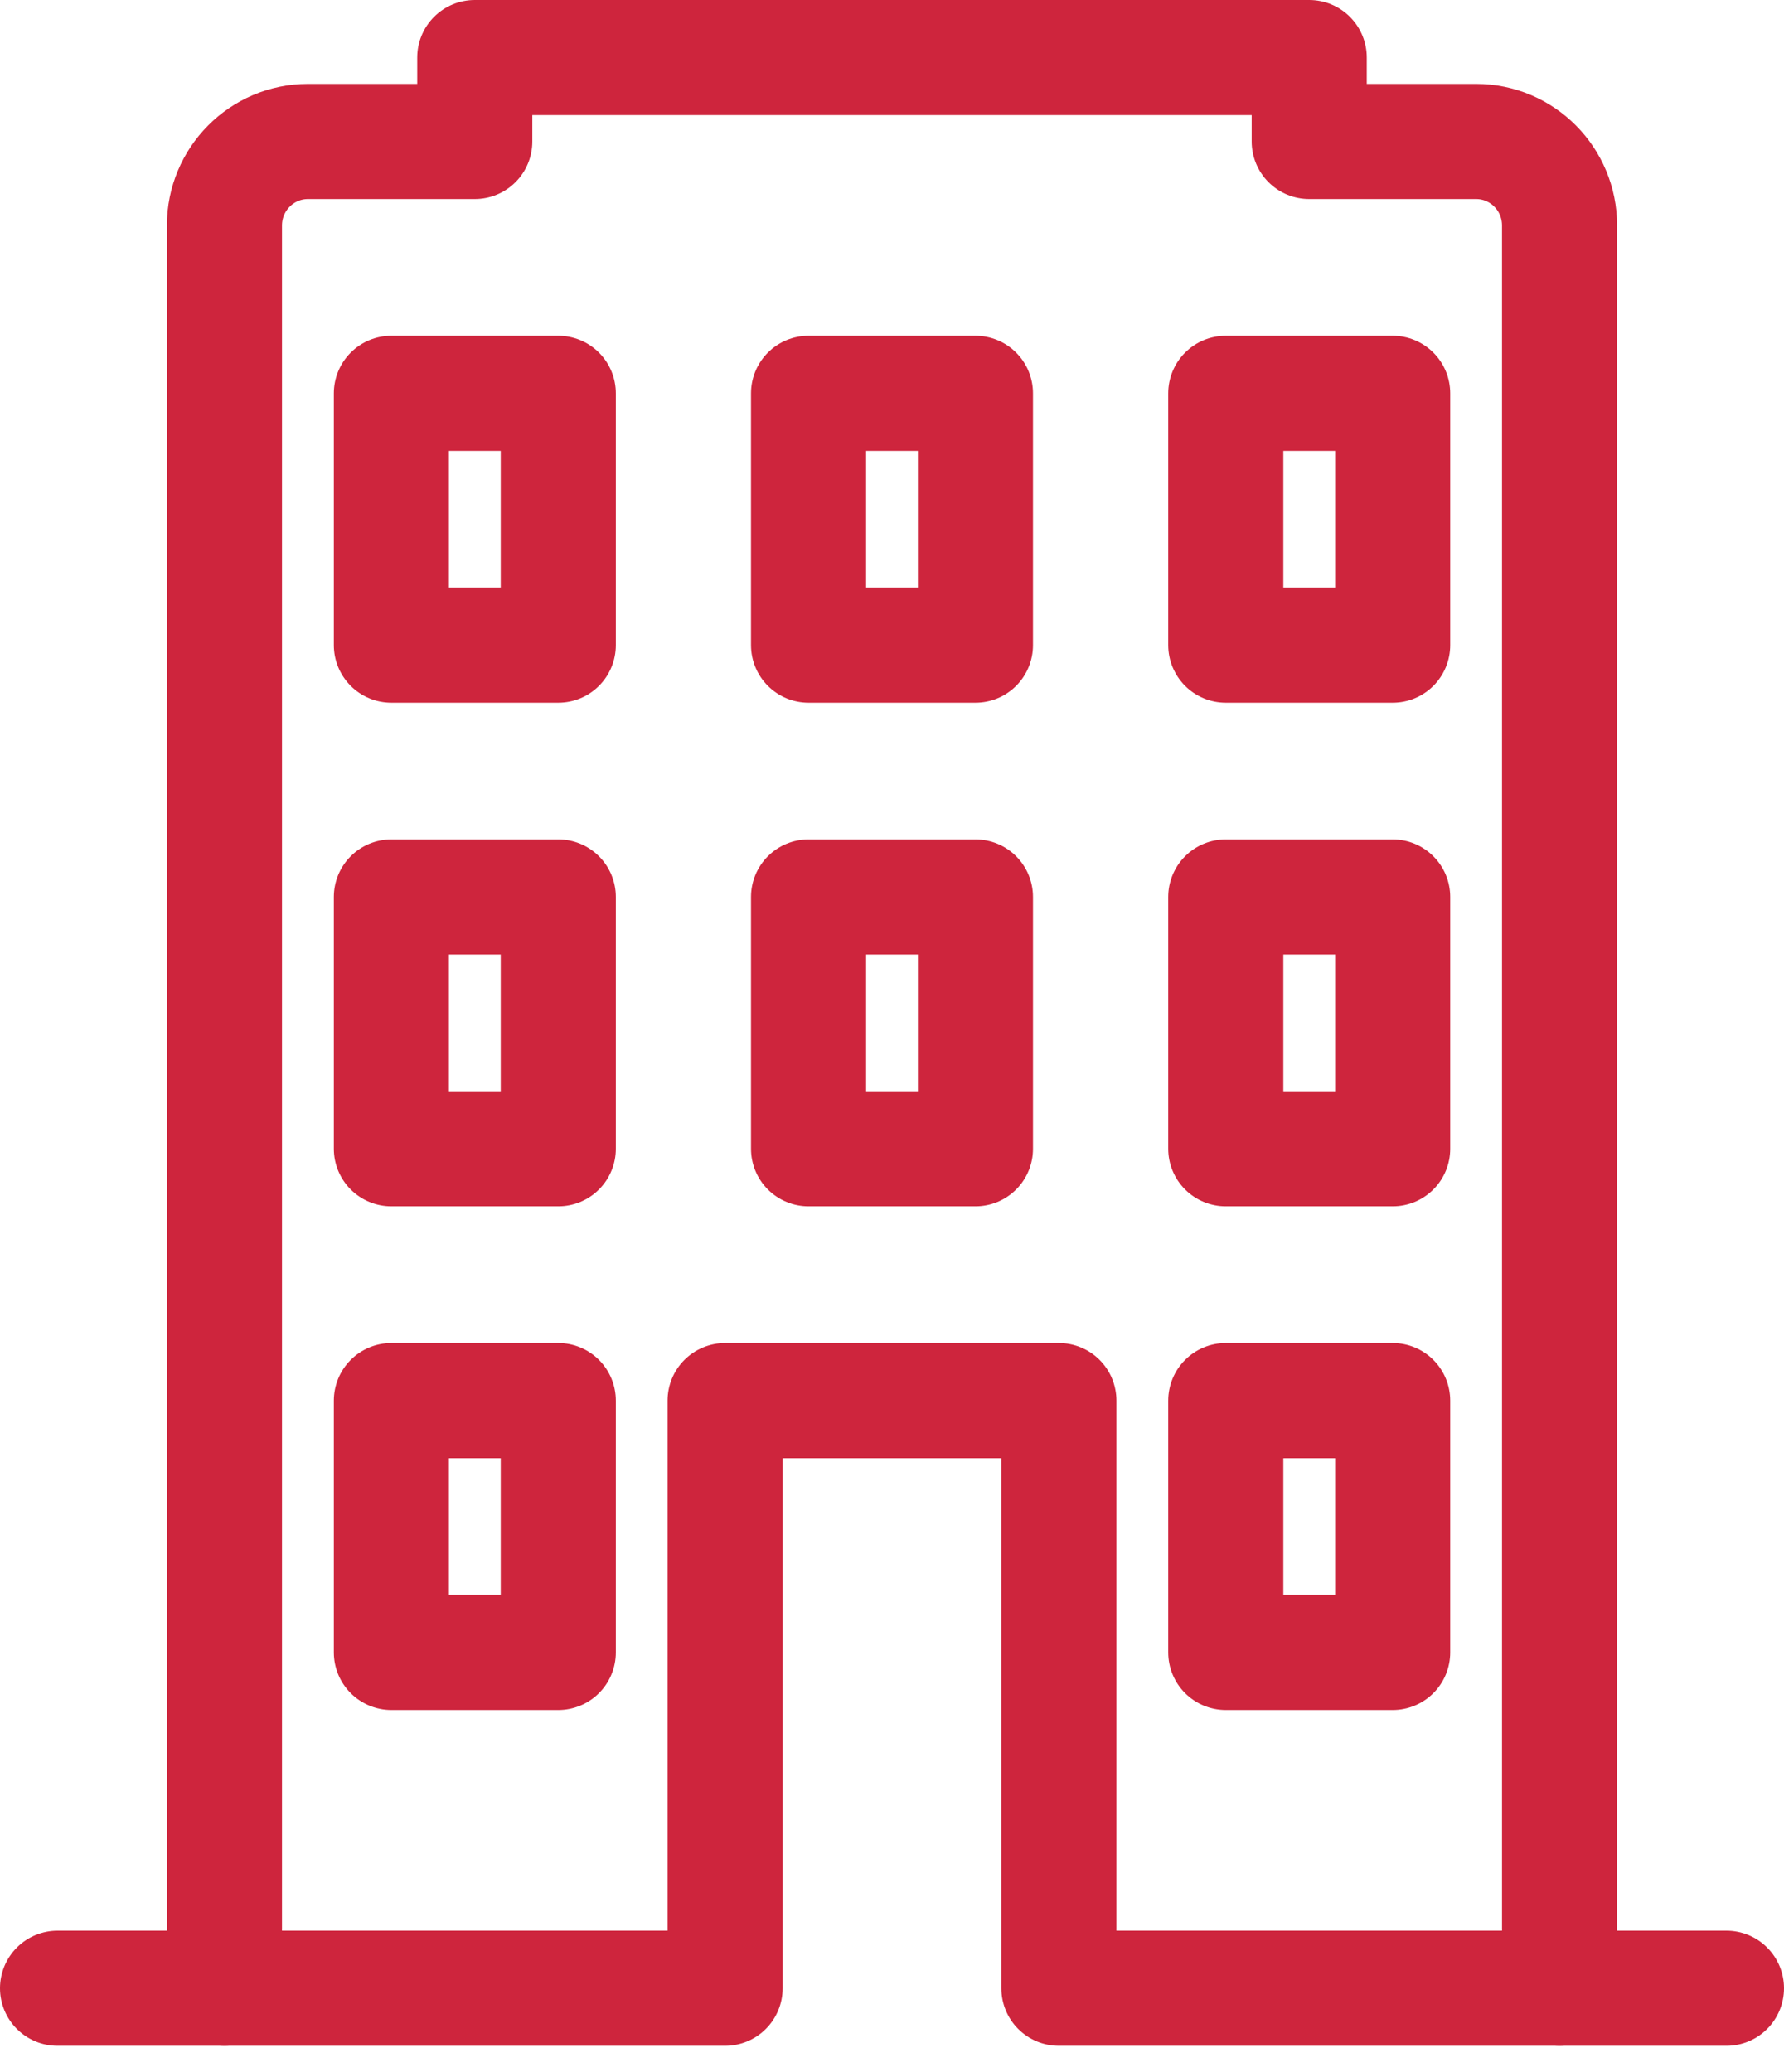 <svg width="31" height="36" fill="none" xmlns="http://www.w3.org/2000/svg"><path clip-rule="evenodd" d="M25.65 2.458h-2.9V1H8.25v1.458h-2.9c-.8 0-1.45.654-1.45 1.459v30.625h8.7V24.333h5.8v10.209h8.7V3.917c0-.805-.648-1.459-1.45-1.459z" stroke="#CE253D" stroke-width="2" stroke-linecap="round" stroke-linejoin="round"/><path clip-rule="evenodd" d="M6.801 28.708h2.9v-4.375h-2.9v4.375zM21.3 28.708h2.9v-4.375h-2.9v4.375zM6.801 19.958h2.9v-4.375h-2.9v4.375zM21.3 19.958h2.9v-4.375h-2.9v4.375zM6.801 11.208h2.9V6.833h-2.9v4.375zM21.3 11.208h2.9V6.833h-2.9v4.375zM14.05 19.958h2.9v-4.375h-2.9v4.375zM14.05 11.208h2.9V6.833h-2.9v4.375z" stroke="#CE253D" stroke-width="2" stroke-linecap="round" stroke-linejoin="round"/><path d="M1 34.542h2.9M27.1 34.542H30" stroke="#CE253D" stroke-width="2" stroke-linecap="round" stroke-linejoin="round"/></svg>